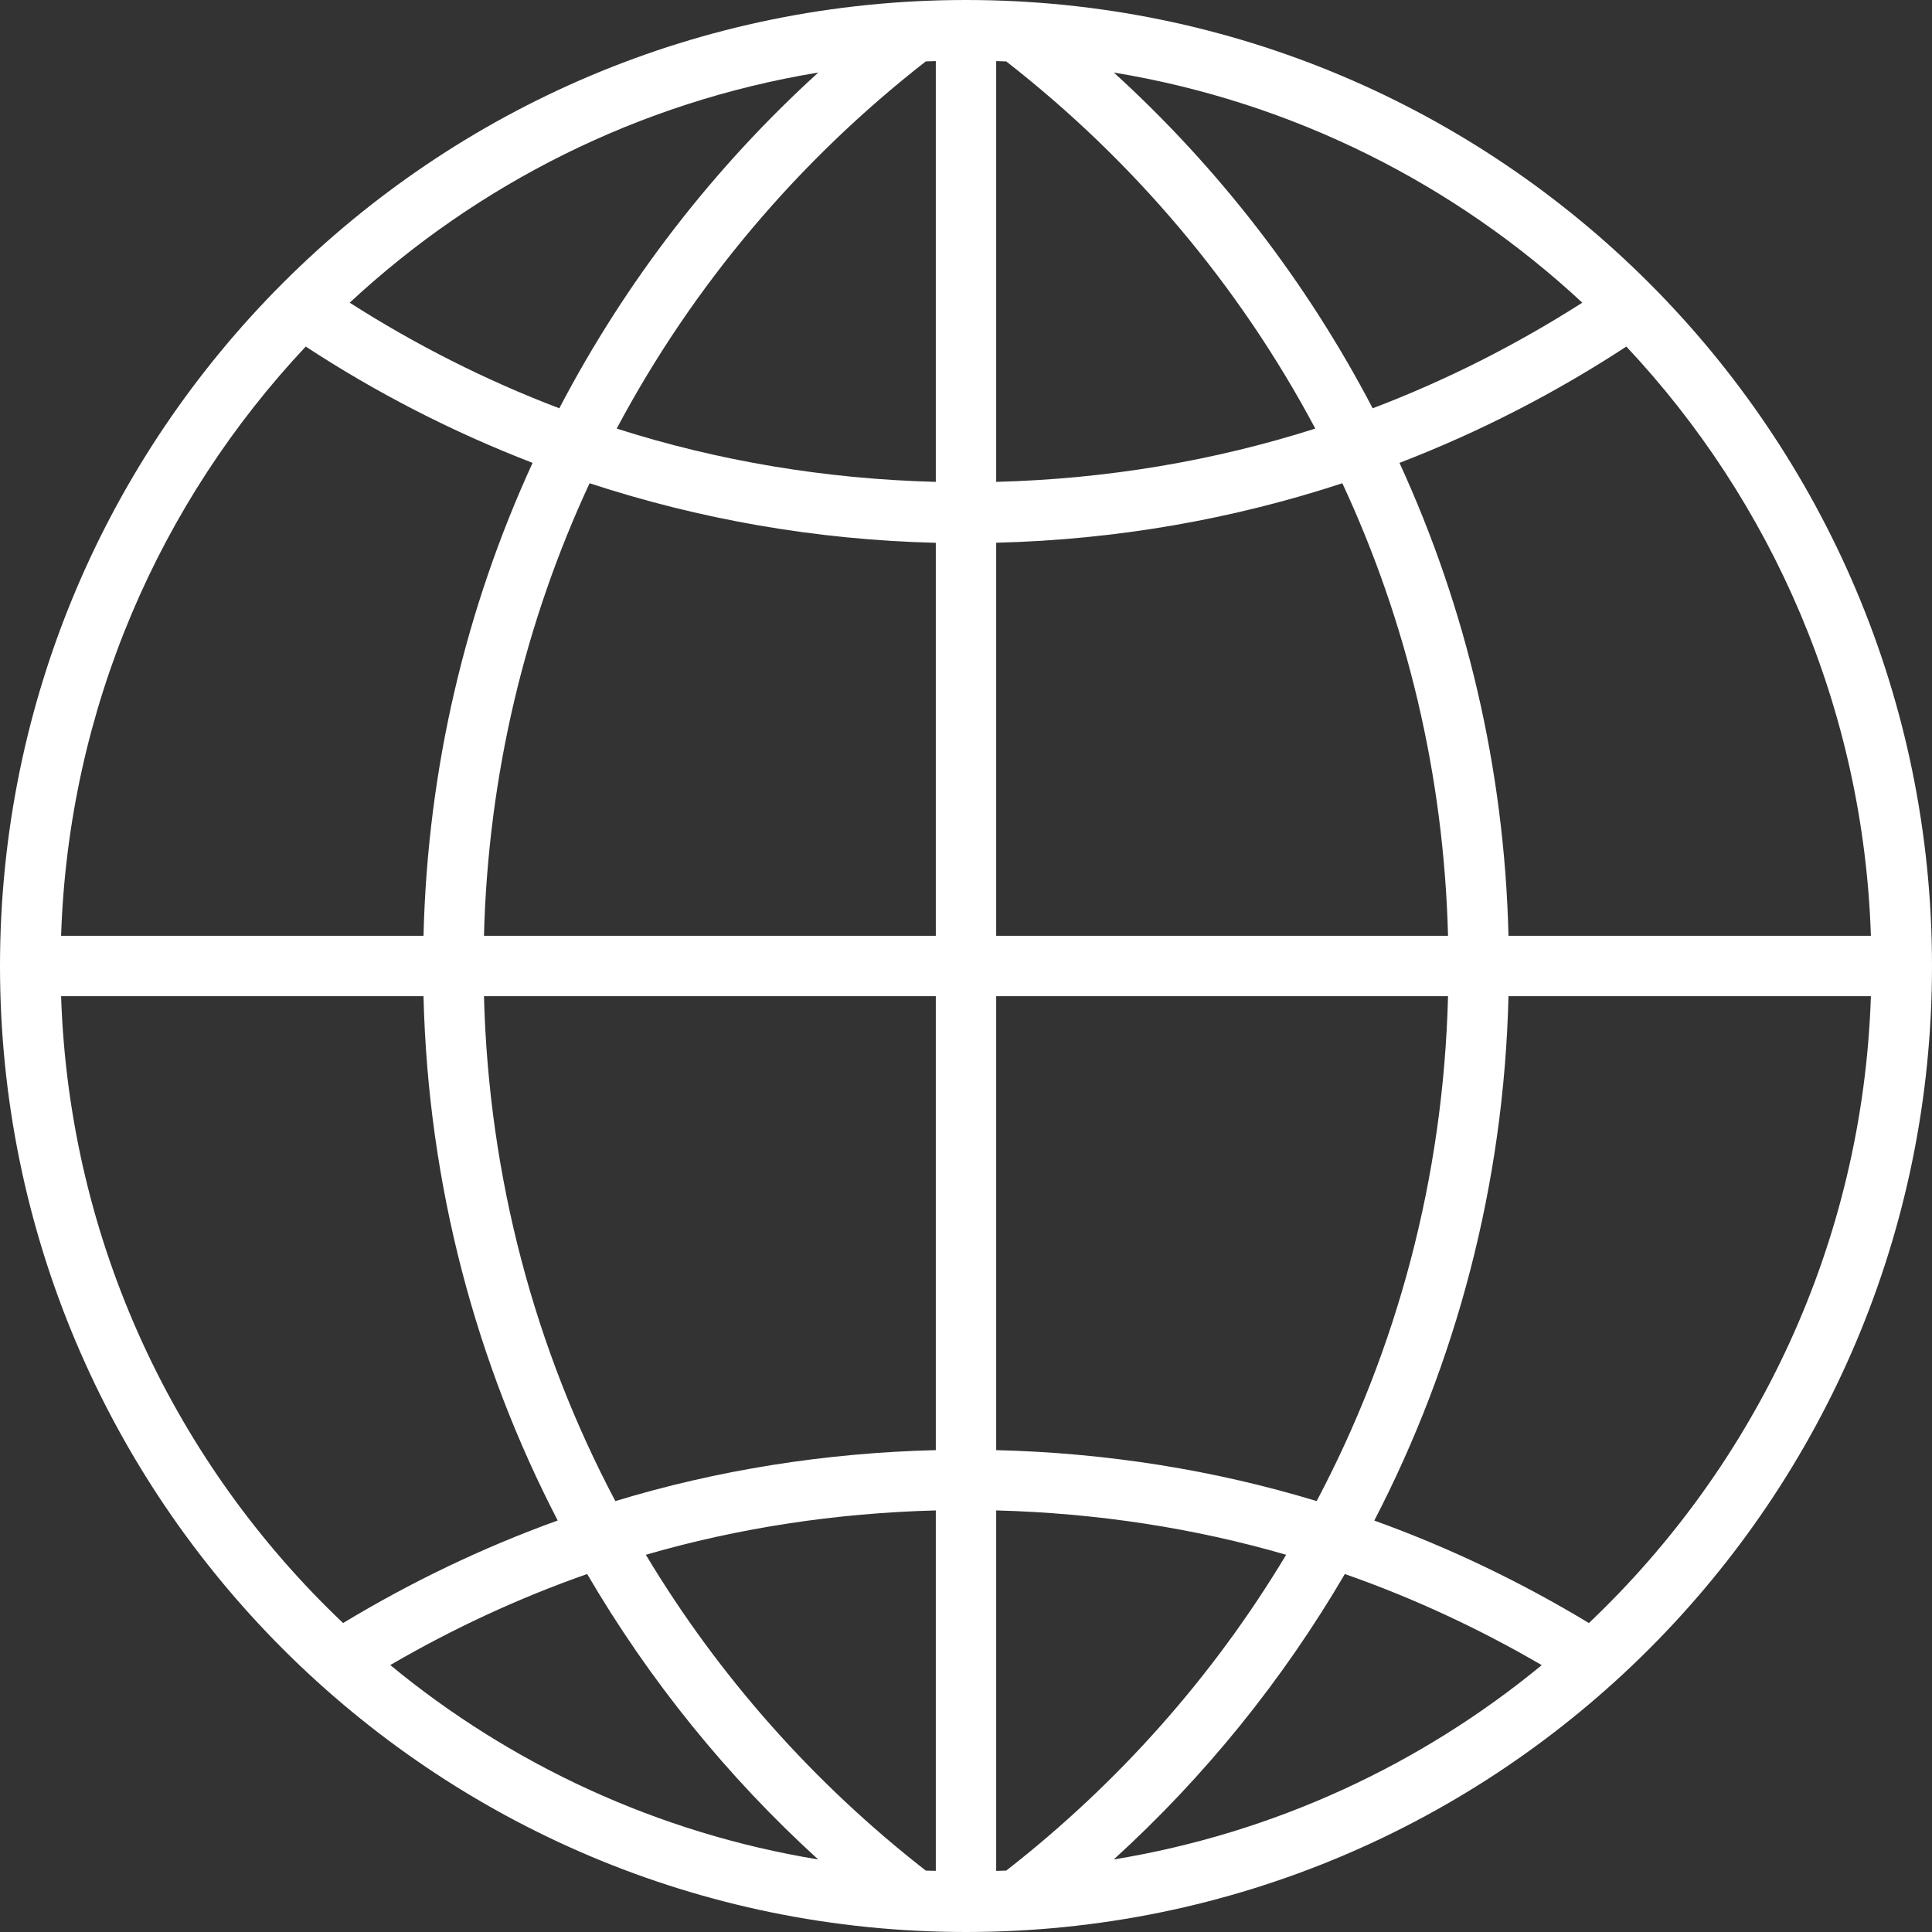 <svg width="24" height="24" viewBox="0 0 24 24" fill="none" xmlns="http://www.w3.org/2000/svg">
<rect x="0" y="0" width="24" height="24" fill="#333333" stroke="none"/>
<path d="M12 0C5.373 0 0 5.373 0 12C0 18.627 5.373 24 12 24C18.627 24 24 18.627 24 12C24 5.373 18.627 0 12 0ZM18.739 11.625C18.688 9.532 18.209 7.546 17.385 5.75C18.379 5.367 19.323 4.881 20.203 4.305C22.012 6.232 23.148 8.796 23.241 11.625H18.739ZM12.5 23.237C12.459 23.239 12.417 23.239 12.375 23.241V18.763C13.621 18.796 14.83 18.981 15.977 19.314C15.069 20.828 13.886 22.157 12.5 23.237ZM16.706 19.553C17.562 19.853 18.379 20.234 19.152 20.685C17.655 21.918 15.834 22.771 13.835 23.099C14.963 22.073 15.931 20.877 16.706 19.553ZM8.023 19.314C9.17 18.981 10.379 18.796 11.625 18.763V23.24C11.583 23.239 11.541 23.239 11.5 23.237C10.114 22.157 8.931 20.828 8.023 19.314ZM10.164 23.099C8.166 22.771 6.344 21.918 4.848 20.684C5.621 20.234 6.438 19.853 7.294 19.553C8.068 20.877 9.037 22.073 10.164 23.099ZM0.759 11.625C0.852 8.796 1.988 6.232 3.798 4.305C4.677 4.881 5.621 5.366 6.616 5.75C5.791 7.546 5.312 9.532 5.261 11.625H0.759ZM16.339 5.324C15.084 5.724 13.754 5.95 12.375 5.986V0.759C12.417 0.761 12.459 0.761 12.5 0.763C14.078 1.993 15.393 3.545 16.339 5.324ZM13.836 0.901C16.065 1.268 18.072 2.288 19.656 3.76C18.84 4.281 17.97 4.723 17.052 5.072C16.229 3.497 15.138 2.086 13.836 0.901ZM11.625 0.759V5.986C10.246 5.95 8.915 5.725 7.661 5.324C8.607 3.545 9.922 1.993 11.5 0.763C11.541 0.761 11.583 0.761 11.625 0.759ZM6.948 5.072C6.03 4.723 5.16 4.281 4.344 3.76C5.928 2.288 7.935 1.268 10.165 0.901C8.862 2.086 7.771 3.497 6.948 5.072ZM7.324 6.003C8.683 6.449 10.127 6.706 11.625 6.743V11.625H6.012C6.064 9.62 6.526 7.719 7.324 6.003ZM11.625 12.375V18.014C10.243 18.048 8.908 18.263 7.644 18.647C6.649 16.767 6.071 14.636 6.012 12.375H11.625ZM12.375 18.014V12.375H17.988C17.93 14.636 17.351 16.767 16.356 18.647C15.092 18.263 13.757 18.048 12.375 18.014ZM12.375 11.625V6.742C13.873 6.705 15.317 6.449 16.675 6.003C17.474 7.719 17.936 9.62 17.988 11.625L12.375 11.625ZM0.759 12.375H5.261C5.318 14.72 5.913 16.93 6.928 18.888C5.992 19.226 5.101 19.655 4.262 20.162C2.185 18.192 0.86 15.44 0.759 12.375ZM19.738 20.162C18.898 19.655 18.008 19.226 17.072 18.889C18.087 16.93 18.682 14.72 18.739 12.375H23.241C23.14 15.44 21.815 18.192 19.738 20.162Z" fill="white"/>
</svg>
